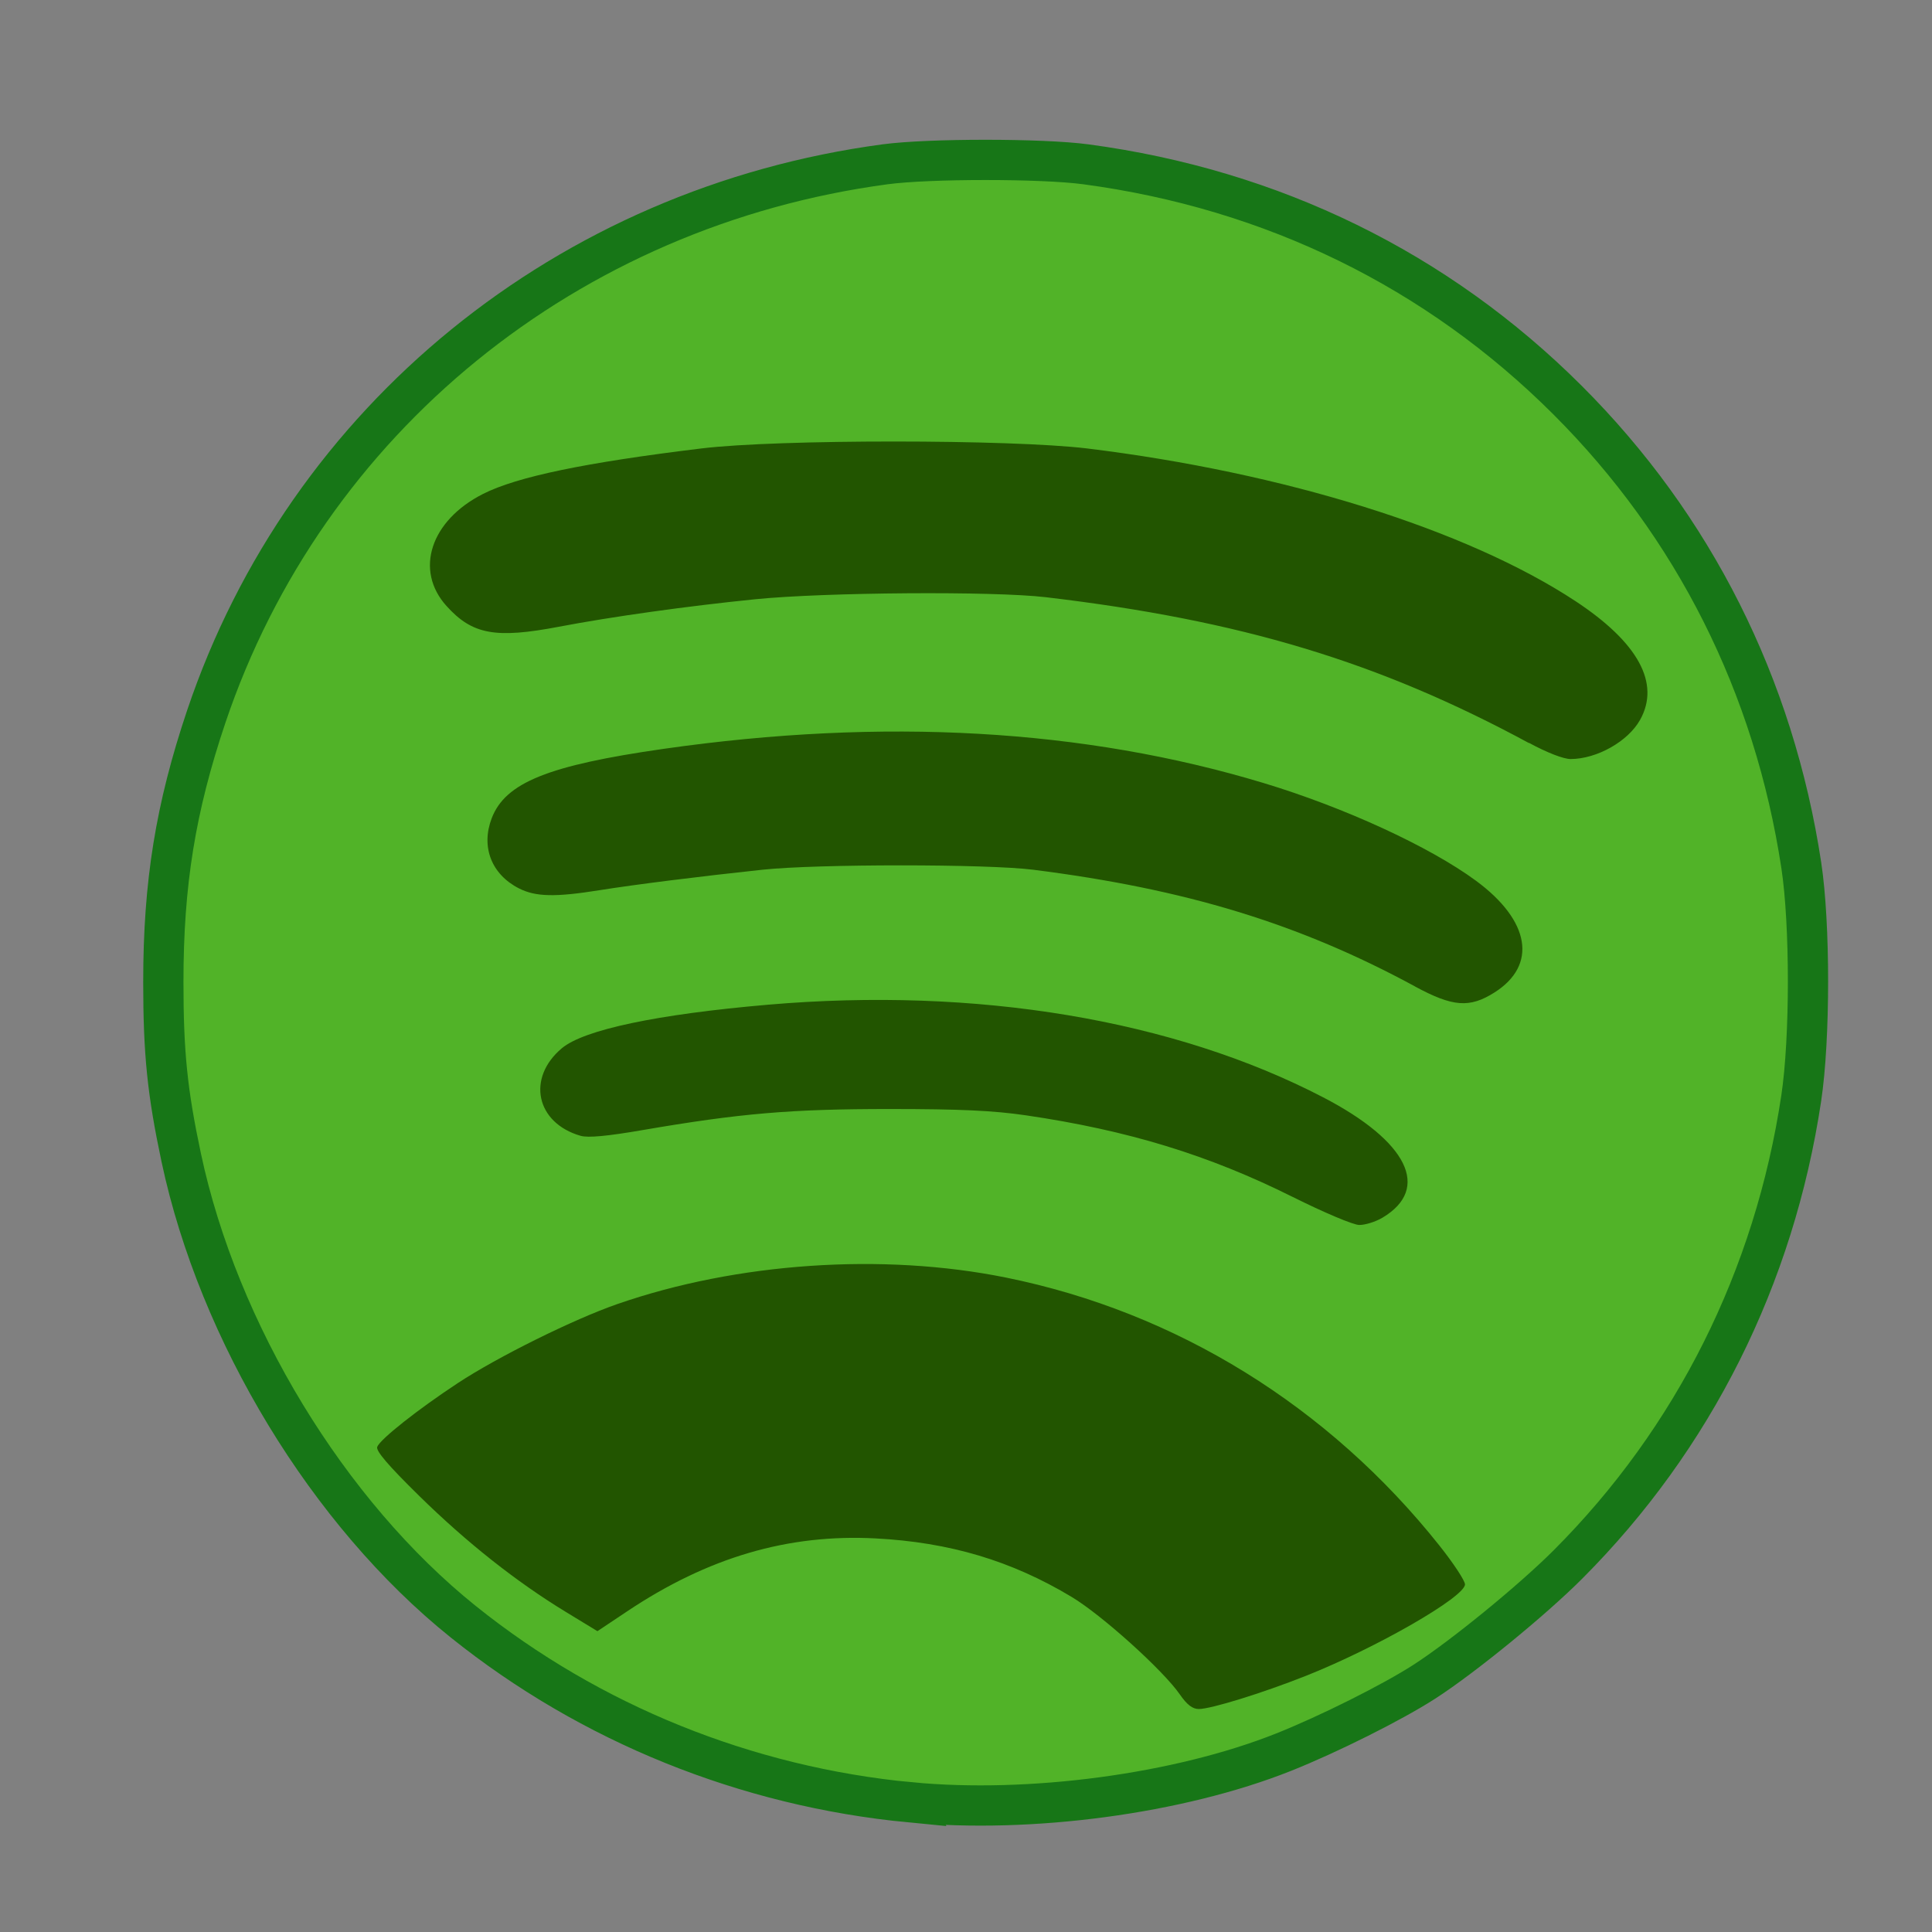 <?xml version="1.0" encoding="UTF-8" standalone="no"?>
<!-- Created with Inkscape (http://www.inkscape.org/) -->

<svg
   xmlns:dc="http://purl.org/dc/elements/1.1/"
   xmlns:cc="http://creativecommons.org/ns#"
   xmlns:rdf="http://www.w3.org/1999/02/22-rdf-syntax-ns#"
   xmlns:svg="http://www.w3.org/2000/svg"
   xmlns="http://www.w3.org/2000/svg"
   xmlns:xlink="http://www.w3.org/1999/xlink"
   xmlns:sodipodi="http://sodipodi.sourceforge.net/DTD/sodipodi-0.dtd"
   xmlns:inkscape="http://www.inkscape.org/namespaces/inkscape"
   width="48"
   height="48"
   id="svg2"
   version="1.1"
   inkscape:version="0.48.4 r9939"
   sodipodi:docname="spotify.svg"
   inkscape:export-filename="/home/uri/workspace/Nitrux/res/drawable-xhdpi/spotify.png"
   inkscape:export-xdpi="180"
   inkscape:export-ydpi="180">
  <rect width="100%" height="100%" fill="#808080" stroke="none"/>
  <defs
     id="defs4">
    <linearGradient
       inkscape:collect="always"
       id="linearGradient868">
      <stop
         style="stop-color:#5da821;stop-opacity:1"
         offset="0"
         id="stop870" />
      <stop
         style="stop-color:#b0d75d;stop-opacity:1"
         offset="1"
         id="stop872" />
    </linearGradient>
    <linearGradient
       inkscape:collect="always"
       xlink:href="#linearGradient868"
       id="linearGradient874"
       x1="-71.808"
       y1="-1028.118"
       x2="-23.808"
       y2="-1028.118"
       gradientUnits="userSpaceOnUse"
       gradientTransform="matrix(0.833,0,0,0.833,63.84,-170.763)" />
  </defs>
  <sodipodi:namedview
     id="base"
     pagecolor="#ffffff"
     bordercolor="#666666"
     borderopacity="1.0"
     inkscape:pageopacity="0.0"
     inkscape:pageshadow="2"
     inkscape:zoom="4.015973"
     inkscape:cx="24.095421"
     inkscape:cy="11.202532"
     inkscape:document-units="px"
     inkscape:current-layer="layer1"
     showgrid="true"
     inkscape:window-width="1113"
     inkscape:window-height="692"
     inkscape:window-x="447"
     inkscape:window-y="146"
     inkscape:window-maximized="0">
    <inkscape:grid
       type="xygrid"
       id="grid3850"
       empspacing="5"
       visible="true"
       enabled="true"
       snapvisiblegridlinesonly="true" />
  </sodipodi:namedview>
  <g
     inkscape:label="Capa 1"
     inkscape:groupmode="layer"
     id="layer1"
     transform="translate(0,-1004.362)">
    <path
       style="fill:#ffffff;fill-opacity:1"
       d="m 22.605,1018.475 0,0 c -1.474,-0.019 -3.15,0.037 -4.395,0.161 -2.45,0.241 -5.225,0.834 -5.82,1.243 -0.541,0.373 -0.86,1.097 -0.748,1.703 0.157,0.85 0.812,1.451 1.624,1.5 0.306,0.017 0.44,-0.01 1.118,-0.188 5.067,-1.364 12.003,-1.147 17.272,0.54 1.305,0.418 2.925,1.122 3.869,1.684 0.513,0.306 0.98,0.393 1.447,0.267 0.524,-0.14 0.949,-0.488 1.185,-0.968 0.116,-0.236 0.129,-0.306 0.129,-0.737 0,-0.42 -0.014,-0.504 -0.121,-0.732 -0.259,-0.552 -0.657,-0.838 -2.226,-1.6 -3.295,-1.6 -7.38,-2.567 -11.953,-2.829 -0.422,-0.026 -0.892,-0.048 -1.383,-0.048 z m -0.828,6.449 c -0.448,-0.01 -0.893,0 -1.338,0.013 l 0,0 c -2.134,0.071 -4.22,0.381 -6.132,0.932 -0.63,0.182 -0.919,0.353 -1.14,0.677 -0.439,0.641 -0.351,1.401 0.224,1.926 0.48,0.439 0.872,0.479 1.899,0.195 2.908,-0.804 6.41,-0.992 9.801,-0.526 2.899,0.398 5.941,1.406 8.05,2.665 0.233,0.139 0.509,0.284 0.613,0.322 0.262,0.097 0.802,0.07 1.082,-0.056 0.304,-0.135 0.637,-0.494 0.757,-0.814 0.195,-0.517 0.058,-1.175 -0.323,-1.557 -0.459,-0.459 -2.648,-1.552 -4.321,-2.158 -2.852,-1.033 -6.038,-1.577 -9.173,-1.618 z m -0.228,6.111 c -1.336,0.01 -2.721,0.116 -4.154,0.323 -1.029,0.149 -2.775,0.495 -3.009,0.601 -0.769,0.342 -0.947,1.308 -0.352,1.919 0.172,0.176 0.554,0.351 0.77,0.351 0.068,0 0.509,-0.082 0.983,-0.179 3.122,-0.647 5.986,-0.804 8.693,-0.474 2.386,0.29 4.708,1.055 6.722,2.213 0.69,0.395 0.887,0.448 1.29,0.336 0.613,-0.17 0.997,-0.849 0.822,-1.452 -0.114,-0.39 -0.332,-0.596 -1.079,-1.021 -3.107,-1.766 -6.677,-2.64 -10.686,-2.616 z"
       id="path4739"
       inkscape:connector-curvature="0" />
    <path
       inkscape:connector-curvature="0"
       id="path2994"
       d="m 22.614,1049.141 c -4.078,-0.392 -7.949,-1.956 -11.105,-4.488 -3.355,-2.691 -6.082,-7.179 -7.007,-11.533 -0.345,-1.623 -0.444,-2.598 -0.444,-4.363 0,-2.448 0.304,-4.325 1.066,-6.59 2.487,-7.384 8.979,-12.667 16.866,-13.723 1.089,-0.146 3.898,-0.146 4.987,0 4.633,0.62 8.73,2.625 11.965,5.855 3.142,3.137 5.133,7.099 5.811,11.563 0.222,1.465 0.222,4.301 -0.002,5.788 -0.669,4.45 -2.672,8.453 -5.796,11.581 -0.889,0.89 -2.608,2.294 -3.568,2.913 -0.792,0.511 -2.376,1.304 -3.496,1.75 -2.596,1.034 -6.3,1.532 -9.278,1.245 z"
       style="fill:#51b328;stroke:#177617;stroke-opacity:1" />
    <path
       inkscape:connector-curvature="0"
       id="path2990"
       d="m 29.313,1046.46 c -0.417,-0.602 -1.933,-1.968 -2.685,-2.421 -1.5,-0.902 -3.036,-1.36 -4.879,-1.456 -2.173,-0.113 -4.16,0.471 -6.169,1.813 l -0.737,0.492 -0.777,-0.473 c -1.239,-0.754 -2.474,-1.732 -3.653,-2.89 -0.767,-0.753 -1.079,-1.118 -1.041,-1.216 0.073,-0.191 1.015,-0.935 2.006,-1.587 0.994,-0.653 2.872,-1.583 3.957,-1.96 2.971,-1.033 6.598,-1.28 9.664,-0.658 4.231,0.858 8.012,3.197 10.766,6.661 0.348,0.438 0.632,0.87 0.632,0.96 0,0.313 -2.203,1.58 -3.963,2.277 -1.073,0.425 -2.348,0.82 -2.65,0.82 -0.157,0 -0.292,-0.104 -0.472,-0.363 z m 2.806,-12.359 c -2.089,-1.043 -4.095,-1.657 -6.63,-2.029 -0.805,-0.118 -1.64,-0.157 -3.384,-0.157 -2.459,0 -3.717,0.107 -6.149,0.525 -0.876,0.151 -1.346,0.194 -1.531,0.141 -1.107,-0.318 -1.347,-1.435 -0.467,-2.175 0.547,-0.46 2.363,-0.844 5.119,-1.082 5.179,-0.447 10.083,0.371 13.797,2.301 2.102,1.092 2.682,2.268 1.475,2.989 -0.171,0.102 -0.432,0.184 -0.579,0.182 -0.148,0 -0.885,-0.313 -1.652,-0.696 z m 3.032,-5.234 c -2.875,-1.558 -5.69,-2.417 -9.484,-2.897 -1.143,-0.144 -5.366,-0.145 -6.723,0 -1.559,0.166 -3.162,0.367 -4.057,0.51 -1.095,0.175 -1.581,0.164 -1.995,-0.047 -0.682,-0.348 -0.947,-1.031 -0.676,-1.741 0.339,-0.886 1.402,-1.315 4.278,-1.726 5.461,-0.779 10.434,-0.497 14.889,0.847 2.013,0.607 4.132,1.581 5.286,2.43 1.348,0.992 1.532,2.097 0.462,2.776 -0.62,0.393 -1.036,0.361 -1.981,-0.151 z m 2.835,-6.044 c -3.729,-2.017 -7.156,-3.051 -12.007,-3.624 -1.298,-0.153 -5.48,-0.123 -7.213,0.051 -1.705,0.172 -3.574,0.434 -4.88,0.683 -1.578,0.301 -2.153,0.195 -2.794,-0.517 -0.8,-0.887 -0.395,-2.124 0.91,-2.783 0.845,-0.427 2.532,-0.778 5.428,-1.13 1.893,-0.23 7.675,-0.228 9.573,0 4.907,0.599 9.434,2.014 12.136,3.792 1.564,1.03 2.117,2.046 1.607,2.954 -0.3,0.535 -1.076,0.971 -1.726,0.971 -0.175,0 -0.585,-0.159 -1.033,-0.402 z"
       style="fill:#225500" />
  </g>
</svg>
